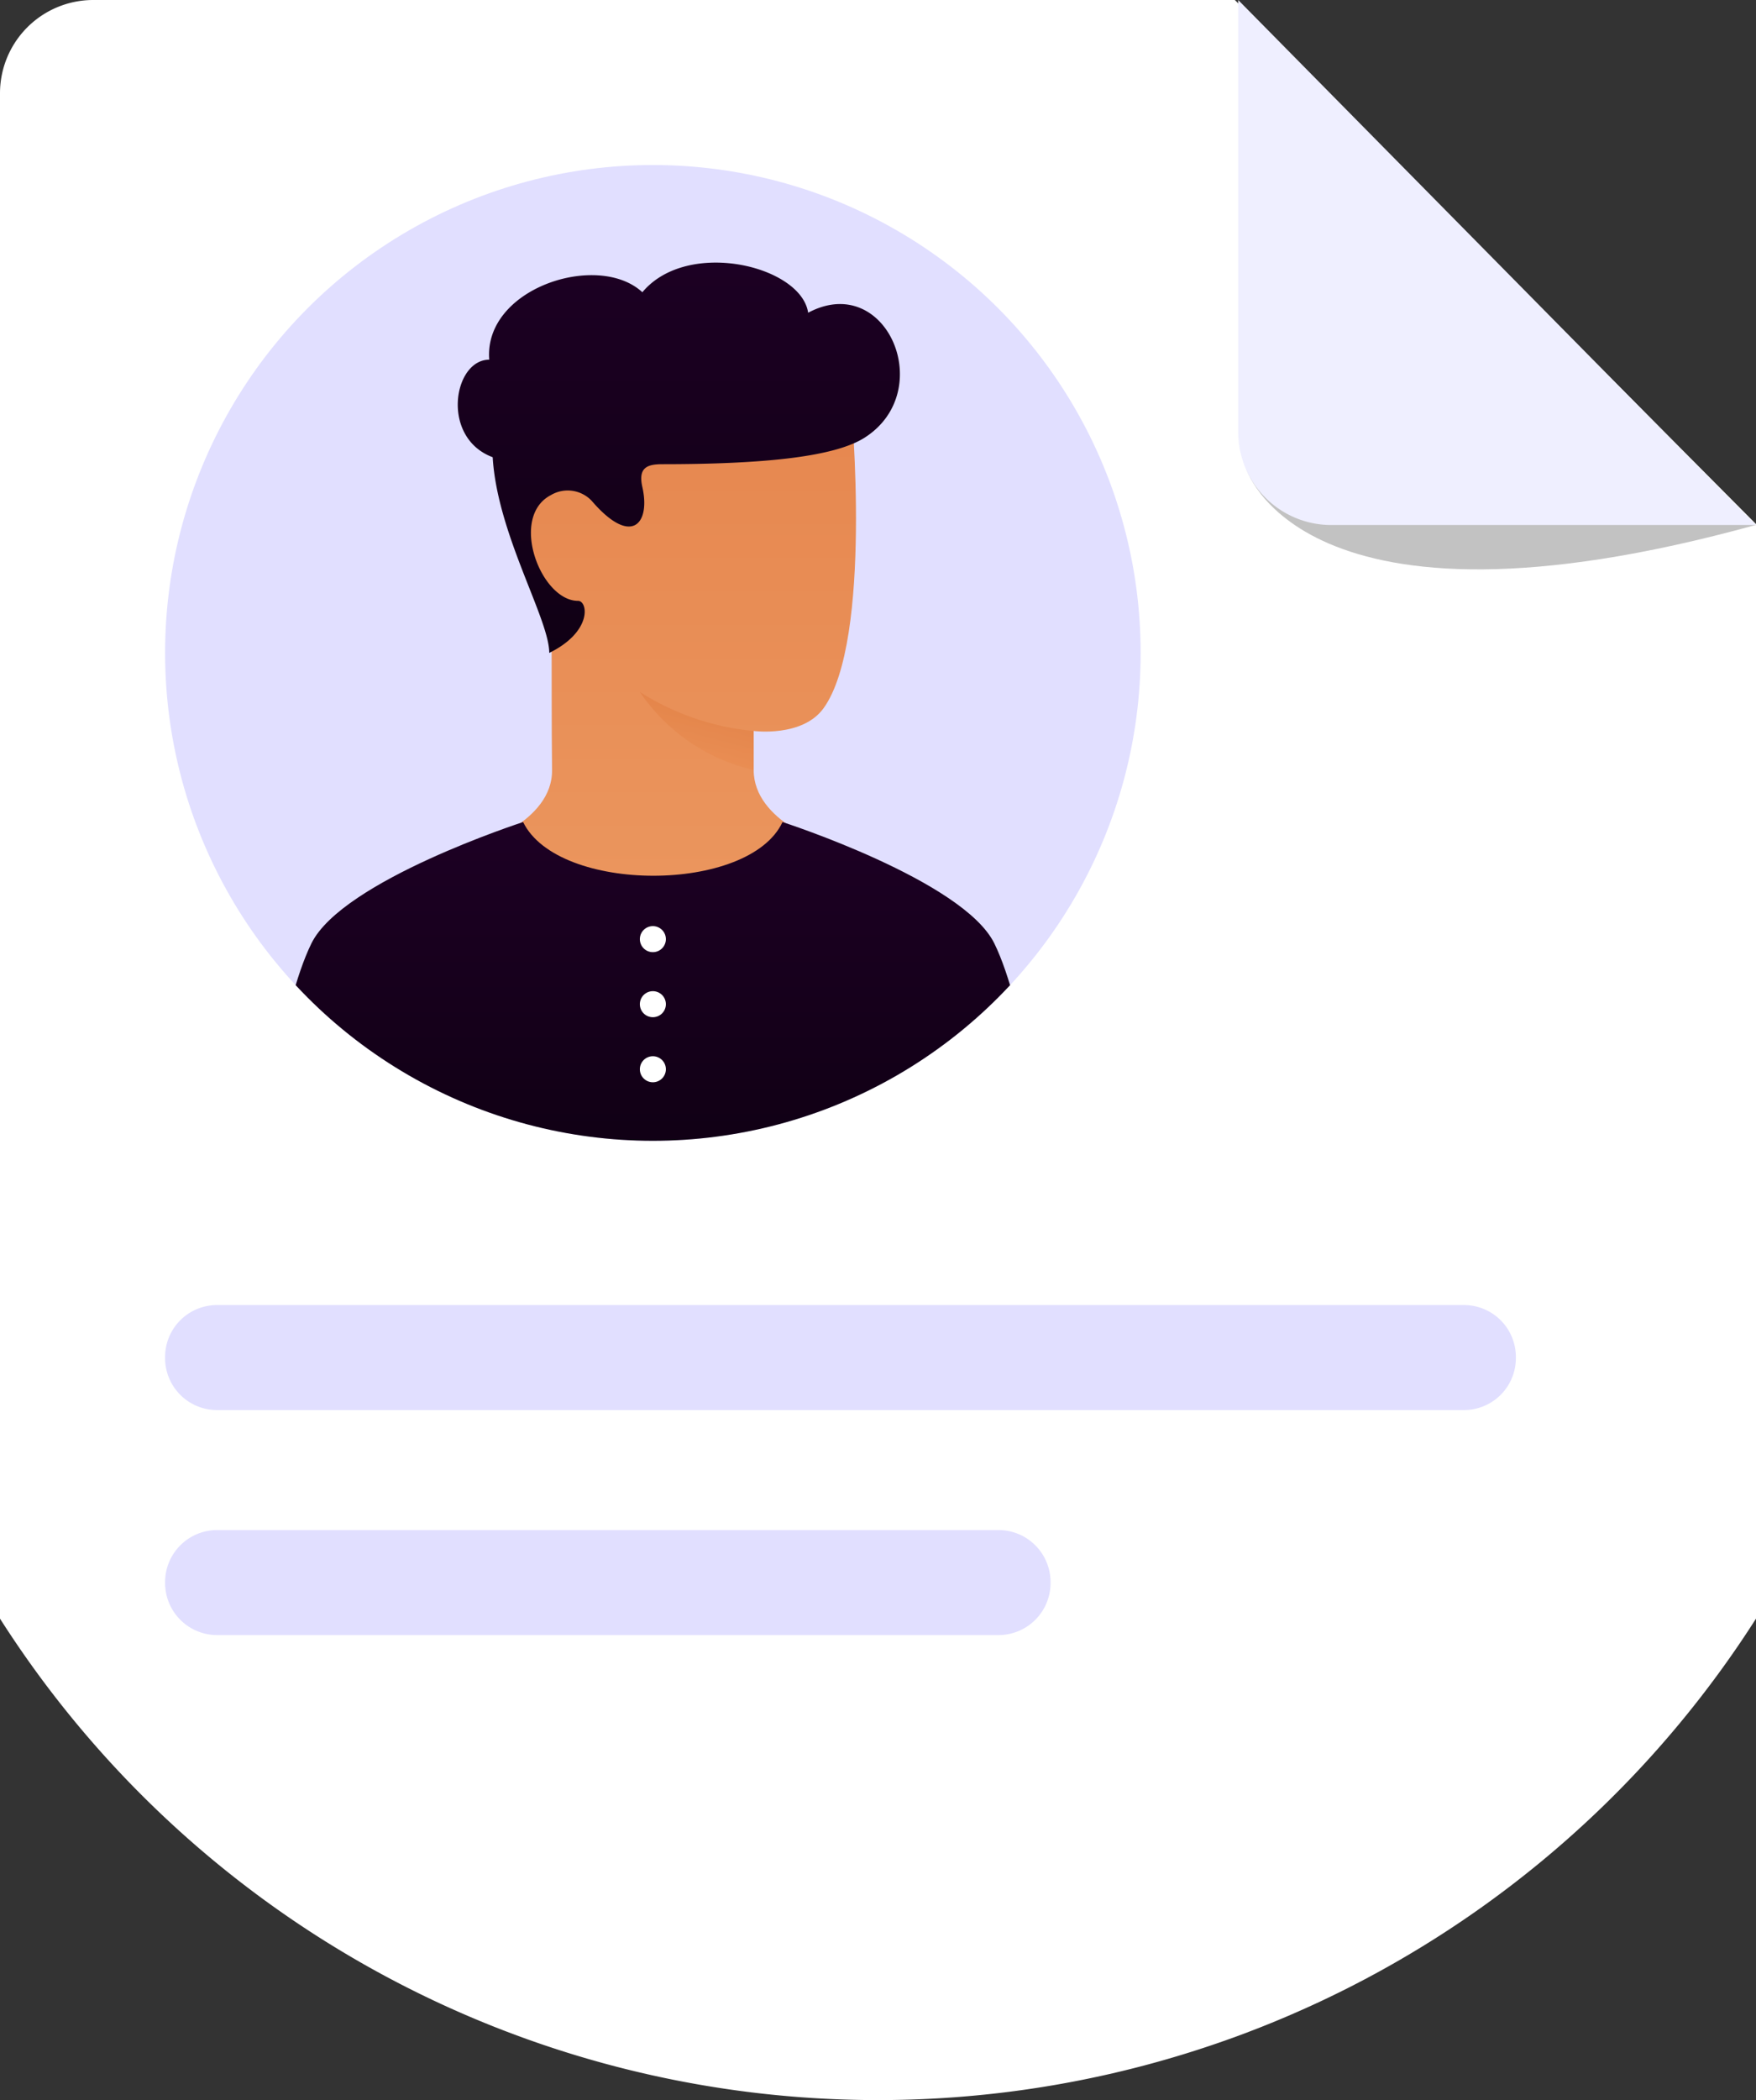 <svg id="ill_clients" xmlns="http://www.w3.org/2000/svg" xmlns:xlink="http://www.w3.org/1999/xlink" width="184" height="220" viewBox="0 0 184 220">
  <rect x="0" y="0" width="184" height="220" fill="#333333" stroke="none"/>
  <defs>
    <linearGradient id="linear-gradient" x1="0.5" y1="1" x2="0.5" gradientUnits="objectBoundingBox">
      <stop offset="0" stop-color="#ffc9b3"/>
      <stop offset="1" stop-color="#ffd2c2"/>
    </linearGradient>
    <clipPath id="clip-path">
      <circle id="Mask" cx="51.111" cy="51.111" r="51.111" fill="url(#linear-gradient)"/>
    </clipPath>
    <linearGradient id="linear-gradient-2" x1="0.5" x2="0.5" y2="1" gradientUnits="objectBoundingBox">
      <stop offset="0" stop-color="#e6864e"/>
      <stop offset="1" stop-color="#eb965e"/>
    </linearGradient>
    <linearGradient id="linear-gradient-3" x1="0.811" y1="0.188" x2="0.464" y2="1.089" gradientUnits="objectBoundingBox">
      <stop offset="0" stop-color="#e07a3f"/>
      <stop offset="1" stop-color="#eb9154"/>
    </linearGradient>
    <linearGradient id="linear-gradient-4" x1="0.5" x2="0.5" y2="1" gradientUnits="objectBoundingBox">
      <stop offset="0" stop-color="#1d0024"/>
      <stop offset="1" stop-color="#100014"/>
    </linearGradient>
  </defs>
  <path id="Path_13014" data-name="Path 13014" d="M224.751,54.9V169.566a109.129,109.129,0,0,1-184,0V9.8A9.772,9.772,0,0,1,50.5,0H170.145Z" transform="translate(-40.751)" fill="#fff"/>
  <path id="Path_13015" data-name="Path 13015" d="M346.144,105.817s5.45,19.3,53.449,6.037L385.905,98.5Z" transform="translate(-215.614 -56.861)" fill="#c2c2c2"/>
  <path id="Path_13016" data-name="Path 13016" d="M343.489,45.184V0l54.256,55H353.172A9.751,9.751,0,0,1,343.489,45.184Z" transform="translate(-213.745)" fill="#efefff"/>
  <g id="User_05c" data-name="User 05c" transform="translate(17.299 17.286)">
    <circle id="Mask-2" data-name="Mask" cx="51.111" cy="51.111" r="51.111" fill="#e1dfff"/>
    <g id="User_05c-2" data-name="User 05c" clip-path="url(#clip-path)">
      <path id="face" d="M28.963,35.532v4.089c0,5.452,7.837,7.837,7.837,7.837s-9.03,6.815-18.4,6.815S0,47.458,0,47.458s7.9-2.385,7.837-7.837-.021-8.654-.062-18C2.892,15.3,3.205,11.047,5.876,8.06c8.947-10.009,33.31-6.6,33.31-6.6s2.273,24.531-2.9,31.689C34.074,36.214,28.963,35.532,28.963,35.532Z" transform="translate(32.711 23.757)" fill="url(#linear-gradient-2)"/>
      <path id="shade" d="M11.926,4.089A26.782,26.782,0,0,1,0,0,19.723,19.723,0,0,0,11.926,8.178Z" transform="translate(49.748 55.2)" opacity="0.6" fill="url(#linear-gradient-3)" style="mix-blend-mode: multiply;isolation: isolate"/>
      <path id="body" d="M76.667,12.712c3.244,6.6,5.111,21.807,5.111,21.807H0S1.868,19.306,5.111,12.712,27.293,0,27.293,0C30.944,7.5,50.977,7.5,54.474,0,54.474,0,73.423,6.117,76.667,12.712Z" transform="translate(10.222 68.83)" fill="url(#linear-gradient-4)"/>
      <path id="buttons" d="M0,14.993a1.363,1.363,0,1,1,1.363,1.363A1.363,1.363,0,0,1,0,14.993ZM0,8.178A1.363,1.363,0,1,1,1.363,9.541,1.363,1.363,0,0,1,0,8.178ZM0,1.363A1.363,1.363,0,1,1,1.363,2.726,1.363,1.363,0,0,1,0,1.363Z" transform="translate(49.748 79.733)" fill="#fff"/>
      <path id="hair" d="M14.023,24.945a3.459,3.459,0,0,0-4.261-.59c-4.412,2.293-1.073,11.082,2.846,11.082,1.023,0,1.531,3.211-3.021,5.453,0-3.578-5.452-12.437-5.927-20.5C-1.828,18.344-.465,10.171,3.3,10.171,2.7,2.677,14.7-1.191,19.343,3.107,24.068-2.554,35.994.342,36.714,5.254c8.2-4.378,13.591,8.207,5.912,13.091-3.16,2.01-10.551,2.775-21.22,2.775-1.611,0-2.513.4-2.063,2.392C20.216,27.37,18.191,29.8,14.023,24.945Z" transform="translate(30.667 10.222)" fill="url(#linear-gradient-4)"/>
    </g>
  </g>
  <g id="Group_4212" data-name="Group 4212" transform="translate(17.299 136.714)">
    <path id="Path_13020" data-name="Path 13020" d="M227.069,360.277H96.281a5.439,5.439,0,0,1-5.375-5.5h0a5.439,5.439,0,0,1,5.375-5.5H227.069a5.439,5.439,0,0,1,5.375,5.5h0A5.439,5.439,0,0,1,227.069,360.277Z" transform="translate(-90.906 -349.277)" fill="#e1dfff"/>
    <path id="Path_13021" data-name="Path 13021" d="M178.287,415.656H96.311a5.453,5.453,0,0,1-5.405-5.5h0a5.453,5.453,0,0,1,5.405-5.5h81.976a5.453,5.453,0,0,1,5.4,5.5h0A5.454,5.454,0,0,1,178.287,415.656Z" transform="translate(-90.906 -381.084)" fill="#e1dfff"/>
  </g>
</svg>
